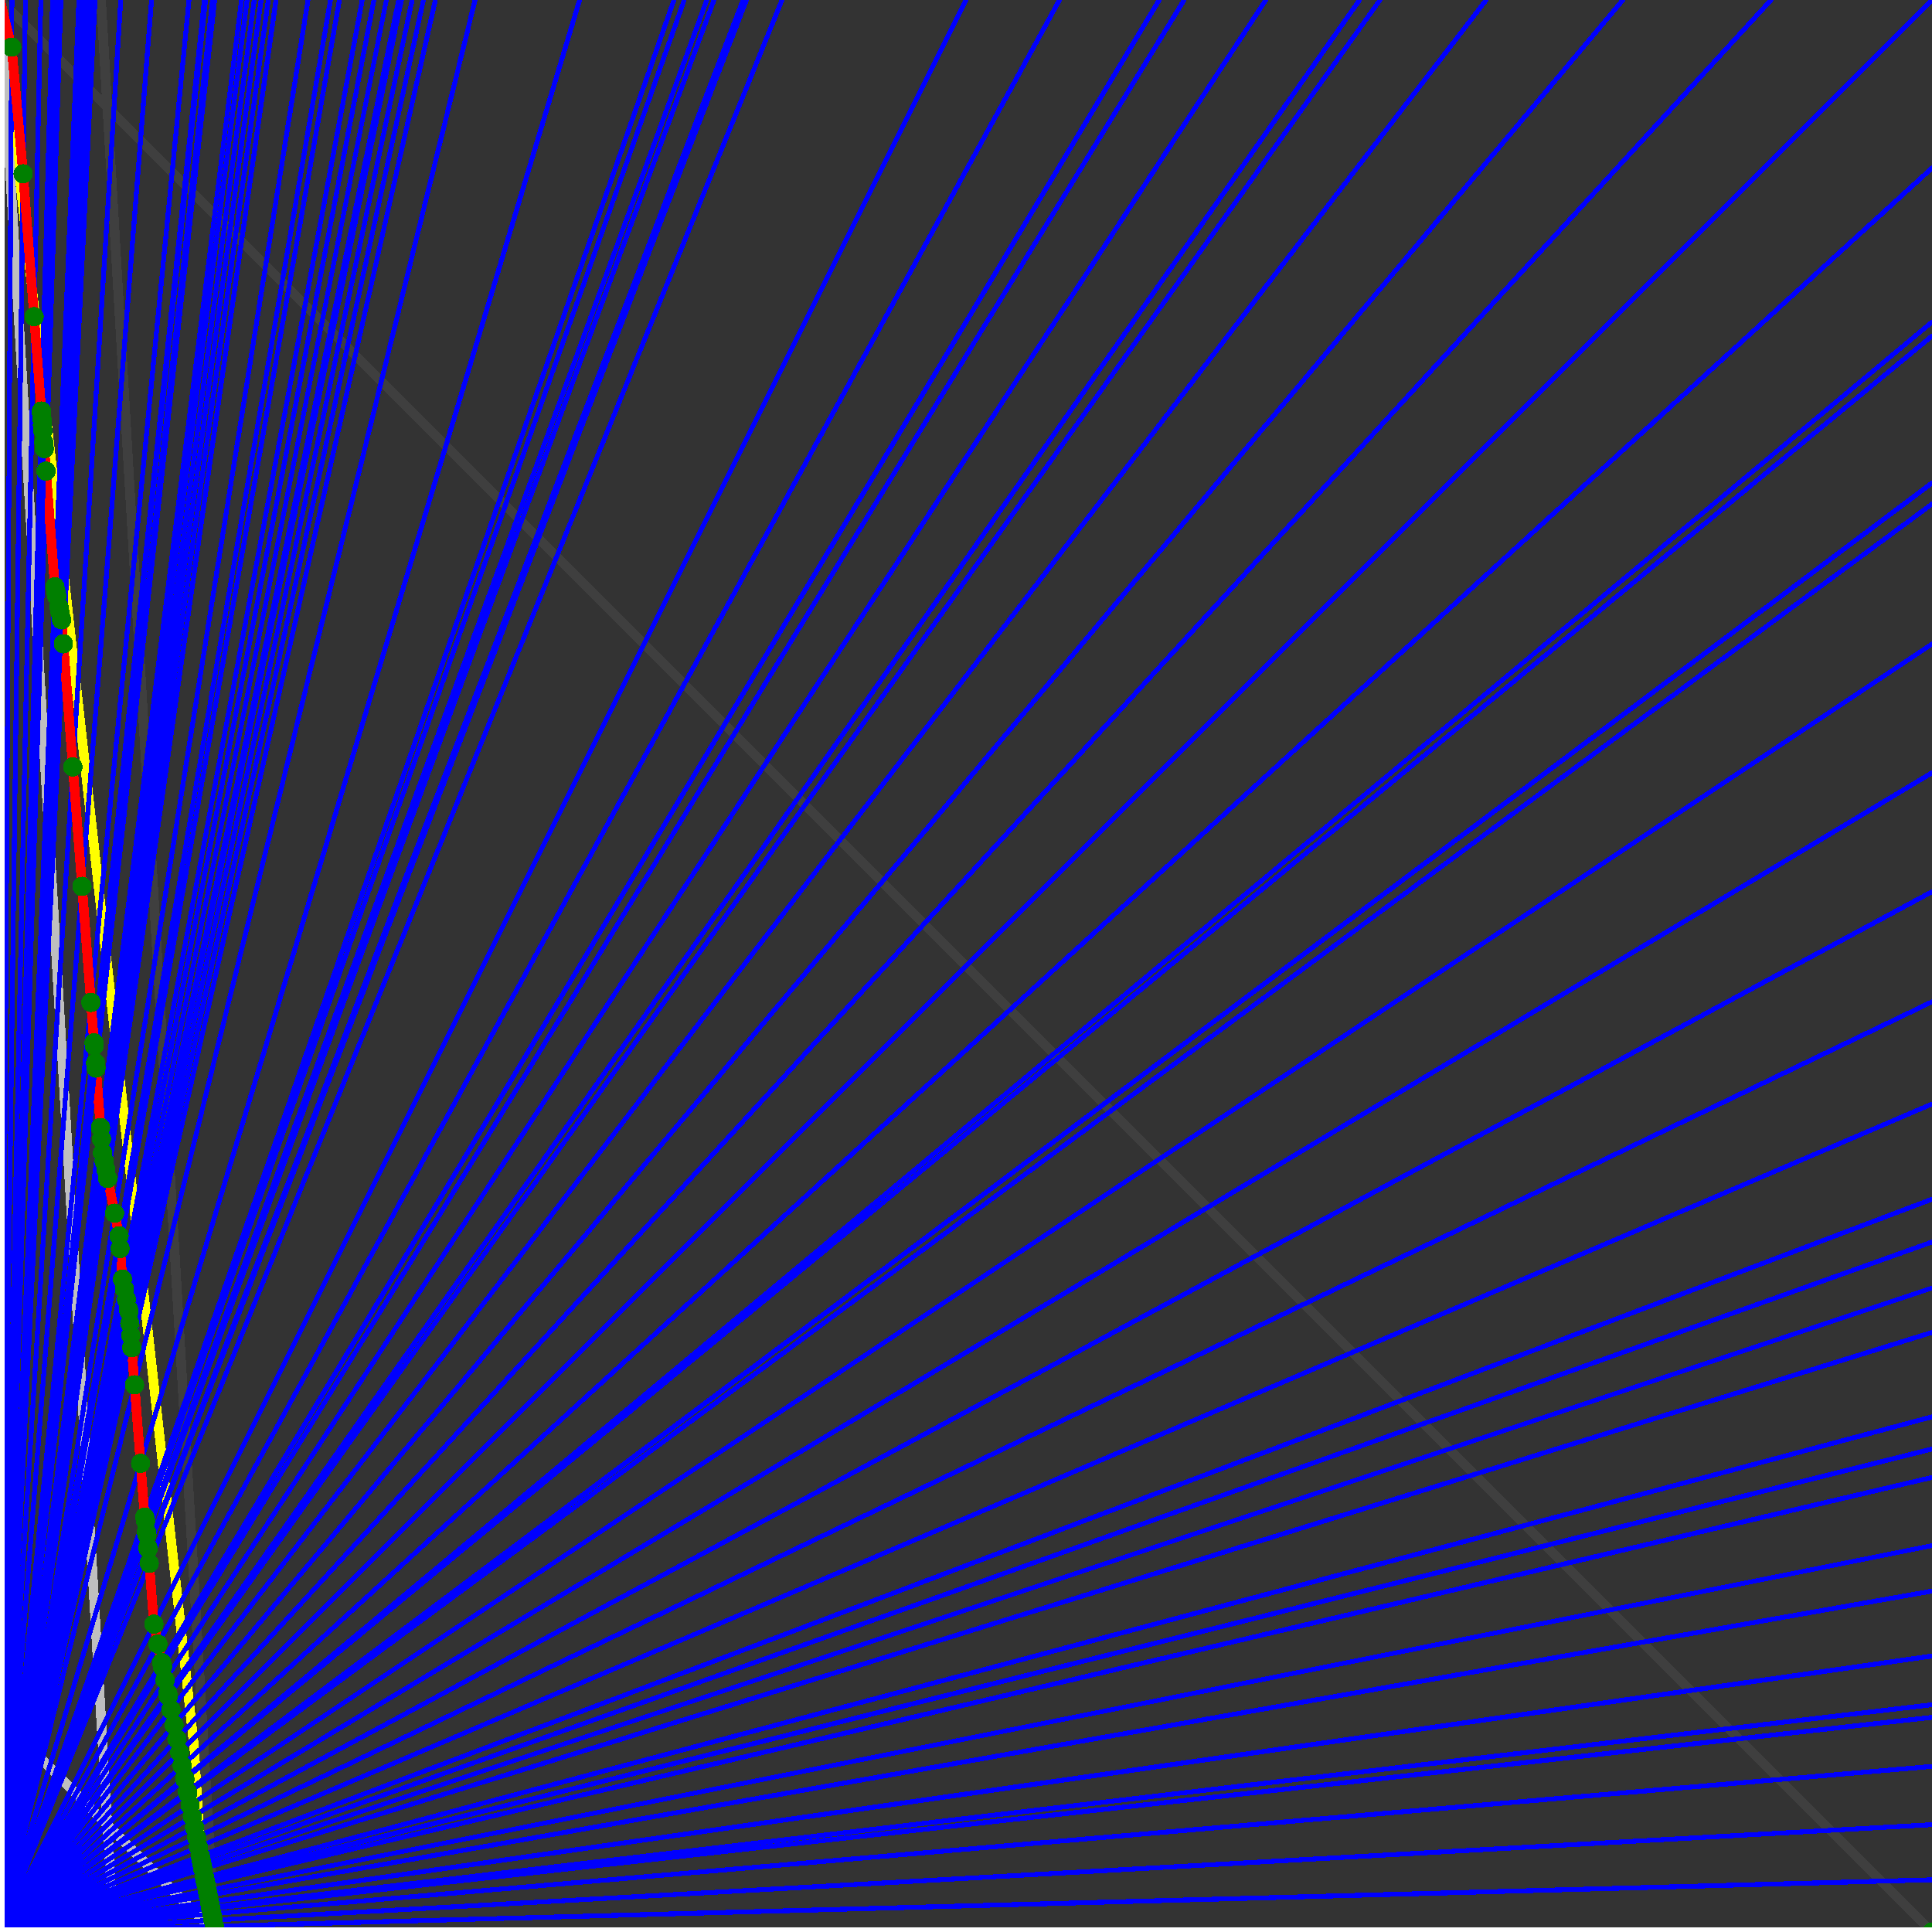 <svg xmlns="http://www.w3.org/2000/svg" version="1.1" width = "750" height = "750" viewBox = "0 0 750 750"  shape-rendering="crispEdges">
<rect x="0" y="0" width="750" height="750" fill="#333333" stroke="none"/>
<path stroke-linejoin="round" stroke-linecap="round" stroke="rgb(255,255,0)" stroke-width="3.75" fill="none" d="M 83.333 750 L 0 0 " />
<path stroke-linejoin="round" stroke-linecap="round" stroke="rgb(63,63,63)" stroke-width="3.75" fill="none" d="M 0 0 L 750 750 M 83.333 750 L 39.216 0 " />
<path stroke-linejoin="round" stroke-linecap="round" stroke="rgb(191,191,191)" stroke-width="3.75" fill="none" d="M 0 666.667 L 83.333 750 M 0 0 L 44.118 750 " />
<path stroke-linejoin="round" stroke-linecap="round" stroke="rgb(0,0,255)" stroke-width="1.875" fill="none" d="M 0 750 L 750 729.73 " />
<path stroke-linejoin="round" stroke-linecap="round" stroke="rgb(255,0,0)" stroke-width="3.75" fill="none" d="M 83.201 747.751 L 83.333 750 " />
<path stroke-linejoin="round" stroke-linecap="round" stroke="rgb(0,0,255)" stroke-width="1.875" fill="none" d="M 0 750 L 750 708.333 " />
<path stroke-linejoin="round" stroke-linecap="round" stroke="rgb(255,0,0)" stroke-width="3.75" fill="none" d="M 82.732 745.404 L 83.201 747.751 " />
<path stroke-linejoin="round" stroke-linecap="round" stroke="rgb(0,0,255)" stroke-width="1.875" fill="none" d="M 0 750 L 750 685.714 " />
<path stroke-linejoin="round" stroke-linecap="round" stroke="rgb(255,0,0)" stroke-width="3.75" fill="none" d="M 82.241 742.951 L 82.732 745.404 " />
<path stroke-linejoin="round" stroke-linecap="round" stroke="rgb(0,0,255)" stroke-width="1.875" fill="none" d="M 0 750 L 750 666.667 " />
<path stroke-linejoin="round" stroke-linecap="round" stroke="rgb(255,0,0)" stroke-width="3.75" fill="none" d="M 81.832 740.907 L 82.241 742.951 " />
<path stroke-linejoin="round" stroke-linecap="round" stroke="rgb(0,0,255)" stroke-width="1.875" fill="none" d="M 0 750 L 750 661.765 " />
<path stroke-linejoin="round" stroke-linecap="round" stroke="rgb(255,0,0)" stroke-width="3.75" fill="none" d="M 81.728 740.385 L 81.832 740.907 " />
<path stroke-linejoin="round" stroke-linecap="round" stroke="rgb(0,0,255)" stroke-width="1.875" fill="none" d="M 0 750 L 750 642.857 " />
<path stroke-linejoin="round" stroke-linecap="round" stroke="rgb(255,0,0)" stroke-width="3.75" fill="none" d="M 81.327 738.382 L 81.728 740.385 " />
<path stroke-linejoin="round" stroke-linecap="round" stroke="rgb(0,0,255)" stroke-width="1.875" fill="none" d="M 0 750 L 750 617.647 " />
<path stroke-linejoin="round" stroke-linecap="round" stroke="rgb(255,0,0)" stroke-width="3.75" fill="none" d="M 80.799 735.741 L 81.327 738.382 " />
<path stroke-linejoin="round" stroke-linecap="round" stroke="rgb(0,0,255)" stroke-width="1.875" fill="none" d="M 0 750 L 750 600 " />
<path stroke-linejoin="round" stroke-linecap="round" stroke="rgb(255,0,0)" stroke-width="3.75" fill="none" d="M 80.433 733.913 L 80.799 735.741 " />
<path stroke-linejoin="round" stroke-linecap="round" stroke="rgb(0,0,255)" stroke-width="1.875" fill="none" d="M 0 750 L 750 573.529 " />
<path stroke-linejoin="round" stroke-linecap="round" stroke="rgb(255,0,0)" stroke-width="3.75" fill="none" d="M 79.891 731.202 L 80.433 733.913 " />
<path stroke-linejoin="round" stroke-linecap="round" stroke="rgb(0,0,255)" stroke-width="1.875" fill="none" d="M 0 750 L 750 562.5 " />
<path stroke-linejoin="round" stroke-linecap="round" stroke="rgb(255,0,0)" stroke-width="3.75" fill="none" d="M 79.667 730.083 L 79.891 731.202 " />
<path stroke-linejoin="round" stroke-linecap="round" stroke="rgb(0,0,255)" stroke-width="1.875" fill="none" d="M 0 750 L 750 550 " />
<path stroke-linejoin="round" stroke-linecap="round" stroke="rgb(255,0,0)" stroke-width="3.75" fill="none" d="M 79.415 728.823 L 79.667 730.083 " />
<path stroke-linejoin="round" stroke-linecap="round" stroke="rgb(0,0,255)" stroke-width="1.875" fill="none" d="M 0 750 L 750 517.241 " />
<path stroke-linejoin="round" stroke-linecap="round" stroke="rgb(255,0,0)" stroke-width="3.75" fill="none" d="M 78.762 725.557 L 79.415 728.823 " />
<path stroke-linejoin="round" stroke-linecap="round" stroke="rgb(0,0,255)" stroke-width="1.875" fill="none" d="M 0 750 L 750 500 " />
<path stroke-linejoin="round" stroke-linecap="round" stroke="rgb(255,0,0)" stroke-width="3.75" fill="none" d="M 78.423 723.859 L 78.762 725.557 " />
<path stroke-linejoin="round" stroke-linecap="round" stroke="rgb(0,0,255)" stroke-width="1.875" fill="none" d="M 0 750 L 750 482.143 " />
<path stroke-linejoin="round" stroke-linecap="round" stroke="rgb(255,0,0)" stroke-width="3.75" fill="none" d="M 78.074 722.116 L 78.423 723.859 " />
<path stroke-linejoin="round" stroke-linecap="round" stroke="rgb(0,0,255)" stroke-width="1.875" fill="none" d="M 0 750 L 750 465.517 " />
<path stroke-linejoin="round" stroke-linecap="round" stroke="rgb(255,0,0)" stroke-width="3.75" fill="none" d="M 77.752 720.508 L 78.074 722.116 " />
<path stroke-linejoin="round" stroke-linecap="round" stroke="rgb(0,0,255)" stroke-width="1.875" fill="none" d="M 0 750 L 750 428.571 " />
<path stroke-linejoin="round" stroke-linecap="round" stroke="rgb(255,0,0)" stroke-width="3.75" fill="none" d="M 77.047 716.98 L 77.752 720.508 " />
<path stroke-linejoin="round" stroke-linecap="round" stroke="rgb(0,0,255)" stroke-width="1.875" fill="none" d="M 0 750 L 750 388.889 " />
<path stroke-linejoin="round" stroke-linecap="round" stroke="rgb(255,0,0)" stroke-width="3.75" fill="none" d="M 76.303 713.261 L 77.047 716.98 " />
<path stroke-linejoin="round" stroke-linecap="round" stroke="rgb(0,0,255)" stroke-width="1.875" fill="none" d="M 0 750 L 750 346.154 " />
<path stroke-linejoin="round" stroke-linecap="round" stroke="rgb(255,0,0)" stroke-width="3.75" fill="none" d="M 75.518 709.336 L 76.303 713.262 " />
<path stroke-linejoin="round" stroke-linecap="round" stroke="rgb(0,0,255)" stroke-width="1.875" fill="none" d="M 0 750 L 750 300 " />
<path stroke-linejoin="round" stroke-linecap="round" stroke="rgb(255,0,0)" stroke-width="3.75" fill="none" d="M 74.688 705.187 L 75.518 709.336 " />
<path stroke-linejoin="round" stroke-linecap="round" stroke="rgb(0,0,255)" stroke-width="1.875" fill="none" d="M 0 750 L 750 250 " />
<path stroke-linejoin="round" stroke-linecap="round" stroke="rgb(255,0,0)" stroke-width="3.75" fill="none" d="M 73.81 700.794 L 74.688 705.187 " />
<path stroke-linejoin="round" stroke-linecap="round" stroke="rgb(0,0,255)" stroke-width="1.875" fill="none" d="M 0 750 L 750 195.652 " />
<path stroke-linejoin="round" stroke-linecap="round" stroke="rgb(255,0,0)" stroke-width="3.75" fill="none" d="M 72.878 696.134 L 73.81 700.794 " />
<path stroke-linejoin="round" stroke-linecap="round" stroke="rgb(0,0,255)" stroke-width="1.875" fill="none" d="M 0 750 L 750 187.5 " />
<path stroke-linejoin="round" stroke-linecap="round" stroke="rgb(255,0,0)" stroke-width="3.75" fill="none" d="M 72.74 695.445 L 72.878 696.134 " />
<path stroke-linejoin="round" stroke-linecap="round" stroke="rgb(0,0,255)" stroke-width="1.875" fill="none" d="M 0 750 L 750 130.435 " />
<path stroke-linejoin="round" stroke-linecap="round" stroke="rgb(255,0,0)" stroke-width="3.75" fill="none" d="M 71.79 690.695 L 72.74 695.445 " />
<path stroke-linejoin="round" stroke-linecap="round" stroke="rgb(0,0,255)" stroke-width="1.875" fill="none" d="M 0 750 L 750 125 " />
<path stroke-linejoin="round" stroke-linecap="round" stroke="rgb(255,0,0)" stroke-width="3.75" fill="none" d="M 71.701 690.249 L 71.79 690.695 " />
<path stroke-linejoin="round" stroke-linecap="round" stroke="rgb(0,0,255)" stroke-width="1.875" fill="none" d="M 0 750 L 750 65.217 " />
<path stroke-linejoin="round" stroke-linecap="round" stroke="rgb(255,0,0)" stroke-width="3.75" fill="none" d="M 70.734 685.417 L 71.701 690.249 " />
<path stroke-linejoin="round" stroke-linecap="round" stroke="rgb(0,0,255)" stroke-width="1.875" fill="none" d="M 0 750 L 750 0 " />
<path stroke-linejoin="round" stroke-linecap="round" stroke="rgb(255,0,0)" stroke-width="3.75" fill="none" d="M 69.709 680.291 L 70.734 685.417 " />
<path stroke-linejoin="round" stroke-linecap="round" stroke="rgb(0,0,255)" stroke-width="1.875" fill="none" d="M 0 750 L 687.5 0 " />
<path stroke-linejoin="round" stroke-linecap="round" stroke="rgb(255,0,0)" stroke-width="3.75" fill="none" d="M 68.669 675.089 L 69.709 680.291 " />
<path stroke-linejoin="round" stroke-linecap="round" stroke="rgb(0,0,255)" stroke-width="1.875" fill="none" d="M 0 750 L 630 0 " />
<path stroke-linejoin="round" stroke-linecap="round" stroke="rgb(255,0,0)" stroke-width="3.75" fill="none" d="M 67.564 669.567 L 68.669 675.089 " />
<path stroke-linejoin="round" stroke-linecap="round" stroke="rgb(0,0,255)" stroke-width="1.875" fill="none" d="M 0 750 L 576.923 0 " />
<path stroke-linejoin="round" stroke-linecap="round" stroke="rgb(255,0,0)" stroke-width="3.75" fill="none" d="M 66.39 663.694 L 67.564 669.567 " />
<path stroke-linejoin="round" stroke-linecap="round" stroke="rgb(0,0,255)" stroke-width="1.875" fill="none" d="M 0 750 L 535.714 0 " />
<path stroke-linejoin="round" stroke-linecap="round" stroke="rgb(255,0,0)" stroke-width="3.75" fill="none" d="M 65.352 658.507 L 66.39 663.694 " />
<path stroke-linejoin="round" stroke-linecap="round" stroke="rgb(0,0,255)" stroke-width="1.875" fill="none" d="M 0 750 L 527.778 0 " />
<path stroke-linejoin="round" stroke-linecap="round" stroke="rgb(255,0,0)" stroke-width="3.75" fill="none" d="M 65.138 657.436 L 65.352 658.507 " />
<path stroke-linejoin="round" stroke-linecap="round" stroke="rgb(0,0,255)" stroke-width="1.875" fill="none" d="M 0 750 L 491.379 0 " />
<path stroke-linejoin="round" stroke-linecap="round" stroke="rgb(255,0,0)" stroke-width="3.75" fill="none" d="M 64.087 652.183 L 65.138 657.436 " />
<path stroke-linejoin="round" stroke-linecap="round" stroke="rgb(0,0,255)" stroke-width="1.875" fill="none" d="M 0 750 L 459.677 0 " />
<path stroke-linejoin="round" stroke-linecap="round" stroke="rgb(255,0,0)" stroke-width="3.75" fill="none" d="M 63.07 647.096 L 64.087 652.183 " />
<path stroke-linejoin="round" stroke-linecap="round" stroke="rgb(0,0,255)" stroke-width="1.875" fill="none" d="M 0 750 L 450 0 " />
<path stroke-linejoin="round" stroke-linecap="round" stroke="rgb(255,0,0)" stroke-width="3.75" fill="none" d="M 62.738 645.437 L 63.07 647.096 " />
<path stroke-linejoin="round" stroke-linecap="round" stroke="rgb(0,0,255)" stroke-width="1.875" fill="none" d="M 0 750 L 411.29 0 " />
<path stroke-linejoin="round" stroke-linecap="round" stroke="rgb(255,0,0)" stroke-width="3.75" fill="none" d="M 61.296 638.225 L 62.738 645.437 " />
<path stroke-linejoin="round" stroke-linecap="round" stroke="rgb(0,0,255)" stroke-width="1.875" fill="none" d="M 0 750 L 375 0 " />
<path stroke-linejoin="round" stroke-linecap="round" stroke="rgb(255,0,0)" stroke-width="3.75" fill="none" d="M 59.751 630.499 L 61.296 638.225 " />
<path stroke-linejoin="round" stroke-linecap="round" stroke="rgb(0,0,255)" stroke-width="1.875" fill="none" d="M 0 750 L 303.571 0 " />
<path stroke-linejoin="round" stroke-linecap="round" stroke="rgb(255,0,0)" stroke-width="3.75" fill="none" d="M 57.933 606.871 L 59.751 630.499 " />
<path stroke-linejoin="round" stroke-linecap="round" stroke="rgb(0,0,255)" stroke-width="1.875" fill="none" d="M 0 750 L 289.773 0 " />
<path stroke-linejoin="round" stroke-linecap="round" stroke="rgb(255,0,0)" stroke-width="3.75" fill="none" d="M 57.496 601.187 L 57.933 606.871 " />
<path stroke-linejoin="round" stroke-linecap="round" stroke="rgb(0,0,255)" stroke-width="1.875" fill="none" d="M 0 750 L 288.462 0 " />
<path stroke-linejoin="round" stroke-linecap="round" stroke="rgb(255,0,0)" stroke-width="3.75" fill="none" d="M 57.407 600.742 L 57.496 601.187 " />
<path stroke-linejoin="round" stroke-linecap="round" stroke="rgb(0,0,255)" stroke-width="1.875" fill="none" d="M 0 750 L 277.174 0 " />
<path stroke-linejoin="round" stroke-linecap="round" stroke="rgb(255,0,0)" stroke-width="3.75" fill="none" d="M 57.02 595.711 L 57.407 600.742 " />
<path stroke-linejoin="round" stroke-linecap="round" stroke="rgb(0,0,255)" stroke-width="1.875" fill="none" d="M 0 750 L 274.39 0 " />
<path stroke-linejoin="round" stroke-linecap="round" stroke="rgb(255,0,0)" stroke-width="3.75" fill="none" d="M 56.817 594.699 L 57.02 595.711 " />
<path stroke-linejoin="round" stroke-linecap="round" stroke="rgb(0,0,255)" stroke-width="1.875" fill="none" d="M 0 750 L 265.625 0 " />
<path stroke-linejoin="round" stroke-linecap="round" stroke="rgb(255,0,0)" stroke-width="3.75" fill="none" d="M 56.494 590.489 L 56.817 594.699 " />
<path stroke-linejoin="round" stroke-linecap="round" stroke="rgb(0,0,255)" stroke-width="1.875" fill="none" d="M 0 750 L 261.628 0 " />
<path stroke-linejoin="round" stroke-linecap="round" stroke="rgb(255,0,0)" stroke-width="3.75" fill="none" d="M 56.184 588.94 L 56.494 590.489 " />
<path stroke-linejoin="round" stroke-linecap="round" stroke="rgb(0,0,255)" stroke-width="1.875" fill="none" d="M 0 750 L 225 0 " />
<path stroke-linejoin="round" stroke-linecap="round" stroke="rgb(255,0,0)" stroke-width="3.75" fill="none" d="M 54.579 568.072 L 56.184 588.94 " />
<path stroke-linejoin="round" stroke-linecap="round" stroke="rgb(0,0,255)" stroke-width="1.875" fill="none" d="M 0 750 L 184.426 0 " />
<path stroke-linejoin="round" stroke-linecap="round" stroke="rgb(255,0,0)" stroke-width="3.75" fill="none" d="M 52.233 537.584 L 54.579 568.072 " />
<path stroke-linejoin="round" stroke-linecap="round" stroke="rgb(0,0,255)" stroke-width="1.875" fill="none" d="M 0 750 L 169.014 0 " />
<path stroke-linejoin="round" stroke-linecap="round" stroke="rgb(255,0,0)" stroke-width="3.75" fill="none" d="M 51.123 523.144 L 52.233 537.584 " />
<path stroke-linejoin="round" stroke-linecap="round" stroke="rgb(0,0,255)" stroke-width="1.875" fill="none" d="M 0 750 L 164.384 0 " />
<path stroke-linejoin="round" stroke-linecap="round" stroke="rgb(255,0,0)" stroke-width="3.75" fill="none" d="M 50.759 518.414 L 51.123 523.144 " />
<path stroke-linejoin="round" stroke-linecap="round" stroke="rgb(0,0,255)" stroke-width="1.875" fill="none" d="M 0 750 L 160 0 " />
<path stroke-linejoin="round" stroke-linecap="round" stroke="rgb(255,0,0)" stroke-width="3.75" fill="none" d="M 50.4 513.75 L 50.759 518.414 " />
<path stroke-linejoin="round" stroke-linecap="round" stroke="rgb(0,0,255)" stroke-width="1.875" fill="none" d="M 0 750 L 155.844 0 " />
<path stroke-linejoin="round" stroke-linecap="round" stroke="rgb(255,0,0)" stroke-width="3.75" fill="none" d="M 50.046 509.152 L 50.4 513.75 " />
<path stroke-linejoin="round" stroke-linecap="round" stroke="rgb(0,0,255)" stroke-width="1.875" fill="none" d="M 0 750 L 154.762 0 " />
<path stroke-linejoin="round" stroke-linecap="round" stroke="rgb(255,0,0)" stroke-width="3.75" fill="none" d="M 49.875 508.297 L 50.046 509.152 " />
<path stroke-linejoin="round" stroke-linecap="round" stroke="rgb(0,0,255)" stroke-width="1.875" fill="none" d="M 0 750 L 150 0 " />
<path stroke-linejoin="round" stroke-linecap="round" stroke="rgb(255,0,0)" stroke-width="3.75" fill="none" d="M 49.108 504.46 L 49.875 508.297 " />
<path stroke-linejoin="round" stroke-linecap="round" stroke="rgb(0,0,255)" stroke-width="1.875" fill="none" d="M 0 750 L 145.161 0 " />
<path stroke-linejoin="round" stroke-linecap="round" stroke="rgb(255,0,0)" stroke-width="3.75" fill="none" d="M 48.303 500.435 L 49.108 504.46 " />
<path stroke-linejoin="round" stroke-linecap="round" stroke="rgb(0,0,255)" stroke-width="1.875" fill="none" d="M 0 750 L 140.625 0 " />
<path stroke-linejoin="round" stroke-linecap="round" stroke="rgb(255,0,0)" stroke-width="3.75" fill="none" d="M 47.524 496.54 L 48.303 500.435 " />
<path stroke-linejoin="round" stroke-linecap="round" stroke="rgb(0,0,255)" stroke-width="1.875" fill="none" d="M 0 750 L 131.757 0 " />
<path stroke-linejoin="round" stroke-linecap="round" stroke="rgb(255,0,0)" stroke-width="3.75" fill="none" d="M 46.611 484.675 L 47.524 496.54 " />
<path stroke-linejoin="round" stroke-linecap="round" stroke="rgb(0,0,255)" stroke-width="1.875" fill="none" d="M 0 750 L 128.289 0 " />
<path stroke-linejoin="round" stroke-linecap="round" stroke="rgb(255,0,0)" stroke-width="3.75" fill="none" d="M 46.231 479.729 L 46.611 484.675 " />
<path stroke-linejoin="round" stroke-linecap="round" stroke="rgb(0,0,255)" stroke-width="1.875" fill="none" d="M 0 750 L 119.565 0 " />
<path stroke-linejoin="round" stroke-linecap="round" stroke="rgb(255,0,0)" stroke-width="3.75" fill="none" d="M 44.481 470.982 L 46.231 479.729 " />
<path stroke-linejoin="round" stroke-linecap="round" stroke="rgb(0,0,255)" stroke-width="1.875" fill="none" d="M 0 750 L 107.143 0 " />
<path stroke-linejoin="round" stroke-linecap="round" stroke="rgb(255,0,0)" stroke-width="3.75" fill="none" d="M 41.785 457.502 L 44.481 470.982 " />
<path stroke-linejoin="round" stroke-linecap="round" stroke="rgb(0,0,255)" stroke-width="1.875" fill="none" d="M 0 750 L 104.167 0 " />
<path stroke-linejoin="round" stroke-linecap="round" stroke="rgb(255,0,0)" stroke-width="3.75" fill="none" d="M 41.1 454.077 L 41.785 457.502 " />
<path stroke-linejoin="round" stroke-linecap="round" stroke="rgb(0,0,255)" stroke-width="1.875" fill="none" d="M 0 750 L 101.351 0 " />
<path stroke-linejoin="round" stroke-linecap="round" stroke="rgb(255,0,0)" stroke-width="3.75" fill="none" d="M 40.437 450.763 L 41.1 454.077 " />
<path stroke-linejoin="round" stroke-linecap="round" stroke="rgb(0,0,255)" stroke-width="1.875" fill="none" d="M 0 750 L 98.684 0 " />
<path stroke-linejoin="round" stroke-linecap="round" stroke="rgb(255,0,0)" stroke-width="3.75" fill="none" d="M 39.796 447.554 L 40.437 450.763 " />
<path stroke-linejoin="round" stroke-linecap="round" stroke="rgb(0,0,255)" stroke-width="1.875" fill="none" d="M 0 750 L 95.93 0 " />
<path stroke-linejoin="round" stroke-linecap="round" stroke="rgb(255,0,0)" stroke-width="3.75" fill="none" d="M 39.379 442.132 L 39.796 447.554 " />
<path stroke-linejoin="round" stroke-linecap="round" stroke="rgb(0,0,255)" stroke-width="1.875" fill="none" d="M 0 750 L 93.75 0 " />
<path stroke-linejoin="round" stroke-linecap="round" stroke="rgb(255,0,0)" stroke-width="3.75" fill="none" d="M 39.038 437.699 L 39.379 442.132 " />
<path stroke-linejoin="round" stroke-linecap="round" stroke="rgb(0,0,255)" stroke-width="1.875" fill="none" d="M 0 750 L 83.333 0 " />
<path stroke-linejoin="round" stroke-linecap="round" stroke="rgb(255,0,0)" stroke-width="3.75" fill="none" d="M 37.263 414.632 L 39.038 437.699 " />
<path stroke-linejoin="round" stroke-linecap="round" stroke="rgb(0,0,255)" stroke-width="1.875" fill="none" d="M 0 750 L 82.5 0 " />
<path stroke-linejoin="round" stroke-linecap="round" stroke="rgb(255,0,0)" stroke-width="3.75" fill="none" d="M 37.11 412.638 L 37.263 414.632 " />
<path stroke-linejoin="round" stroke-linecap="round" stroke="rgb(0,0,255)" stroke-width="1.875" fill="none" d="M 0 750 L 79.787 0 " />
<path stroke-linejoin="round" stroke-linecap="round" stroke="rgb(255,0,0)" stroke-width="3.75" fill="none" d="M 36.598 405.981 L 37.11 412.638 " />
<path stroke-linejoin="round" stroke-linecap="round" stroke="rgb(0,0,255)" stroke-width="1.875" fill="none" d="M 0 750 L 79.327 0 " />
<path stroke-linejoin="round" stroke-linecap="round" stroke="rgb(255,0,0)" stroke-width="3.75" fill="none" d="M 36.509 404.826 L 36.598 405.981 " />
<path stroke-linejoin="round" stroke-linecap="round" stroke="rgb(0,0,255)" stroke-width="1.875" fill="none" d="M 0 750 L 73.37 0 " />
<path stroke-linejoin="round" stroke-linecap="round" stroke="rgb(255,0,0)" stroke-width="3.75" fill="none" d="M 35.302 389.136 L 36.509 404.826 " />
<path stroke-linejoin="round" stroke-linecap="round" stroke="rgb(0,0,255)" stroke-width="1.875" fill="none" d="M 0 750 L 58.824 0 " />
<path stroke-linejoin="round" stroke-linecap="round" stroke="rgb(255,0,0)" stroke-width="3.75" fill="none" d="M 31.836 344.085 L 35.302 389.136 " />
<path stroke-linejoin="round" stroke-linecap="round" stroke="rgb(0,0,255)" stroke-width="1.875" fill="none" d="M 0 750 L 46.875 0 " />
<path stroke-linejoin="round" stroke-linecap="round" stroke="rgb(255,0,0)" stroke-width="3.75" fill="none" d="M 28.269 297.703 L 31.836 344.085 " />
<path stroke-linejoin="round" stroke-linecap="round" stroke="rgb(0,0,255)" stroke-width="1.875" fill="none" d="M 0 750 L 36.885 0 " />
<path stroke-linejoin="round" stroke-linecap="round" stroke="rgb(255,0,0)" stroke-width="3.75" fill="none" d="M 24.594 249.929 L 28.269 297.703 " />
<path stroke-linejoin="round" stroke-linecap="round" stroke="rgb(0,0,255)" stroke-width="1.875" fill="none" d="M 0 750 L 35.156 0 " />
<path stroke-linejoin="round" stroke-linecap="round" stroke="rgb(255,0,0)" stroke-width="3.75" fill="none" d="M 23.877 240.617 L 24.594 249.929 " />
<path stroke-linejoin="round" stroke-linecap="round" stroke="rgb(0,0,255)" stroke-width="1.875" fill="none" d="M 0 750 L 34.884 0 " />
<path stroke-linejoin="round" stroke-linecap="round" stroke="rgb(255,0,0)" stroke-width="3.75" fill="none" d="M 23.727 239.866 L 23.877 240.617 " />
<path stroke-linejoin="round" stroke-linecap="round" stroke="rgb(0,0,255)" stroke-width="1.875" fill="none" d="M 0 750 L 34.091 0 " />
<path stroke-linejoin="round" stroke-linecap="round" stroke="rgb(255,0,0)" stroke-width="3.75" fill="none" d="M 23.288 237.669 L 23.727 239.866 " />
<path stroke-linejoin="round" stroke-linecap="round" stroke="rgb(0,0,255)" stroke-width="1.875" fill="none" d="M 0 750 L 33.333 0 " />
<path stroke-linejoin="round" stroke-linecap="round" stroke="rgb(255,0,0)" stroke-width="3.75" fill="none" d="M 22.864 235.552 L 23.288 237.669 " />
<path stroke-linejoin="round" stroke-linecap="round" stroke="rgb(0,0,255)" stroke-width="1.875" fill="none" d="M 0 750 L 31.915 0 " />
<path stroke-linejoin="round" stroke-linecap="round" stroke="rgb(255,0,0)" stroke-width="3.75" fill="none" d="M 22.062 231.54 L 22.864 235.552 " />
<path stroke-linejoin="round" stroke-linecap="round" stroke="rgb(0,0,255)" stroke-width="1.875" fill="none" d="M 0 750 L 31.25 0 " />
<path stroke-linejoin="round" stroke-linecap="round" stroke="rgb(255,0,0)" stroke-width="3.75" fill="none" d="M 21.682 229.639 L 22.062 231.54 " />
<path stroke-linejoin="round" stroke-linecap="round" stroke="rgb(0,0,255)" stroke-width="1.875" fill="none" d="M 0 750 L 30.612 0 " />
<path stroke-linejoin="round" stroke-linecap="round" stroke="rgb(255,0,0)" stroke-width="3.75" fill="none" d="M 21.314 227.801 L 21.682 229.639 " />
<path stroke-linejoin="round" stroke-linecap="round" stroke="rgb(0,0,255)" stroke-width="1.875" fill="none" d="M 0 750 L 23.622 0 " />
<path stroke-linejoin="round" stroke-linecap="round" stroke="rgb(255,0,0)" stroke-width="3.75" fill="none" d="M 17.861 182.91 L 21.314 227.801 " />
<path stroke-linejoin="round" stroke-linecap="round" stroke="rgb(0,0,255)" stroke-width="1.875" fill="none" d="M 0 750 L 22.388 0 " />
<path stroke-linejoin="round" stroke-linecap="round" stroke="rgb(255,0,0)" stroke-width="3.75" fill="none" d="M 17.189 174.172 L 17.861 182.91 " />
<path stroke-linejoin="round" stroke-linecap="round" stroke="rgb(0,0,255)" stroke-width="1.875" fill="none" d="M 0 750 L 22.059 0 " />
<path stroke-linejoin="round" stroke-linecap="round" stroke="rgb(255,0,0)" stroke-width="3.75" fill="none" d="M 17.006 171.795 L 17.189 174.172 " />
<path stroke-linejoin="round" stroke-linecap="round" stroke="rgb(0,0,255)" stroke-width="1.875" fill="none" d="M 0 750 L 21.429 0 " />
<path stroke-linejoin="round" stroke-linecap="round" stroke="rgb(255,0,0)" stroke-width="3.75" fill="none" d="M 16.652 167.189 L 17.006 171.795 " />
<path stroke-linejoin="round" stroke-linecap="round" stroke="rgb(0,0,255)" stroke-width="1.875" fill="none" d="M 0 750 L 21.127 0 " />
<path stroke-linejoin="round" stroke-linecap="round" stroke="rgb(255,0,0)" stroke-width="3.75" fill="none" d="M 16.48 164.957 L 16.652 167.189 " />
<path stroke-linejoin="round" stroke-linecap="round" stroke="rgb(0,0,255)" stroke-width="1.875" fill="none" d="M 0 750 L 20.833 0 " />
<path stroke-linejoin="round" stroke-linecap="round" stroke="rgb(255,0,0)" stroke-width="3.75" fill="none" d="M 16.312 162.771 L 16.48 164.957 " />
<path stroke-linejoin="round" stroke-linecap="round" stroke="rgb(0,0,255)" stroke-width="1.875" fill="none" d="M 0 750 L 20.548 0 " />
<path stroke-linejoin="round" stroke-linecap="round" stroke="rgb(255,0,0)" stroke-width="3.75" fill="none" d="M 16.147 160.629 L 16.312 162.771 " />
<path stroke-linejoin="round" stroke-linecap="round" stroke="rgb(0,0,255)" stroke-width="1.875" fill="none" d="M 0 750 L 20.408 0 " />
<path stroke-linejoin="round" stroke-linecap="round" stroke="rgb(255,0,0)" stroke-width="3.75" fill="none" d="M 16.066 159.574 L 16.147 160.629 " />
<path stroke-linejoin="round" stroke-linecap="round" stroke="rgb(0,0,255)" stroke-width="1.875" fill="none" d="M 0 750 L 15.845 0 " />
<path stroke-linejoin="round" stroke-linecap="round" stroke="rgb(255,0,0)" stroke-width="3.75" fill="none" d="M 13.248 122.938 L 16.066 159.574 " />
<path stroke-linejoin="round" stroke-linecap="round" stroke="rgb(0,0,255)" stroke-width="1.875" fill="none" d="M 0 750 L 9.868 0 " />
<path stroke-linejoin="round" stroke-linecap="round" stroke="rgb(255,0,0)" stroke-width="3.75" fill="none" d="M 8.981 67.465 L 13.248 122.938 " />
<path stroke-linejoin="round" stroke-linecap="round" stroke="rgb(0,0,255)" stroke-width="1.875" fill="none" d="M 0 750 L 4.63 0 " />
<path stroke-linejoin="round" stroke-linecap="round" stroke="rgb(255,0,0)" stroke-width="3.75" fill="none" d="M 4.517 18.291 L 8.981 67.465 " />
<path stroke-linejoin="round" stroke-linecap="round" stroke="rgb(0,0,255)" stroke-width="1.875" fill="none" d="M 0 750 L 0 0 " />
<path stroke-linejoin="round" stroke-linecap="round" stroke="rgb(255,0,0)" stroke-width="3.75" fill="none" d="M 0 0 L 4.517 18.291 " />
<circle cx="83.201" cy="747.751" r="3.75" style="fill:rgb(0,127,0);stroke-width:1" /><circle cx="82.732" cy="745.404" r="3.75" style="fill:rgb(0,127,0);stroke-width:1" /><circle cx="82.241" cy="742.951" r="3.75" style="fill:rgb(0,127,0);stroke-width:1" /><circle cx="81.832" cy="740.908" r="3.75" style="fill:rgb(0,127,0);stroke-width:1" /><circle cx="81.728" cy="740.385" r="3.75" style="fill:rgb(0,127,0);stroke-width:1" /><circle cx="81.327" cy="738.382" r="3.75" style="fill:rgb(0,127,0);stroke-width:1" /><circle cx="80.799" cy="735.741" r="3.75" style="fill:rgb(0,127,0);stroke-width:1" /><circle cx="80.433" cy="733.913" r="3.75" style="fill:rgb(0,127,0);stroke-width:1" /><circle cx="79.891" cy="731.202" r="3.75" style="fill:rgb(0,127,0);stroke-width:1" /><circle cx="79.667" cy="730.083" r="3.75" style="fill:rgb(0,127,0);stroke-width:1" /><circle cx="79.415" cy="728.823" r="3.75" style="fill:rgb(0,127,0);stroke-width:1" /><circle cx="78.762" cy="725.557" r="3.75" style="fill:rgb(0,127,0);stroke-width:1" /><circle cx="78.423" cy="723.859" r="3.75" style="fill:rgb(0,127,0);stroke-width:1" /><circle cx="78.074" cy="722.116" r="3.75" style="fill:rgb(0,127,0);stroke-width:1" /><circle cx="77.752" cy="720.508" r="3.75" style="fill:rgb(0,127,0);stroke-width:1" /><circle cx="77.047" cy="716.98" r="3.75" style="fill:rgb(0,127,0);stroke-width:1" /><circle cx="76.303" cy="713.261" r="3.75" style="fill:rgb(0,127,0);stroke-width:1" /><circle cx="75.518" cy="709.336" r="3.75" style="fill:rgb(0,127,0);stroke-width:1" /><circle cx="74.688" cy="705.187" r="3.75" style="fill:rgb(0,127,0);stroke-width:1" /><circle cx="73.81" cy="700.794" r="3.75" style="fill:rgb(0,127,0);stroke-width:1" /><circle cx="72.878" cy="696.134" r="3.75" style="fill:rgb(0,127,0);stroke-width:1" /><circle cx="72.74" cy="695.445" r="3.75" style="fill:rgb(0,127,0);stroke-width:1" /><circle cx="71.79" cy="690.695" r="3.75" style="fill:rgb(0,127,0);stroke-width:1" /><circle cx="71.701" cy="690.249" r="3.75" style="fill:rgb(0,127,0);stroke-width:1" /><circle cx="70.734" cy="685.417" r="3.75" style="fill:rgb(0,127,0);stroke-width:1" /><circle cx="69.709" cy="680.291" r="3.75" style="fill:rgb(0,127,0);stroke-width:1" /><circle cx="68.669" cy="675.089" r="3.75" style="fill:rgb(0,127,0);stroke-width:1" /><circle cx="67.564" cy="669.567" r="3.75" style="fill:rgb(0,127,0);stroke-width:1" /><circle cx="66.39" cy="663.694" r="3.75" style="fill:rgb(0,127,0);stroke-width:1" /><circle cx="65.352" cy="658.507" r="3.75" style="fill:rgb(0,127,0);stroke-width:1" /><circle cx="65.138" cy="657.436" r="3.75" style="fill:rgb(0,127,0);stroke-width:1" /><circle cx="64.087" cy="652.183" r="3.75" style="fill:rgb(0,127,0);stroke-width:1" /><circle cx="63.07" cy="647.096" r="3.75" style="fill:rgb(0,127,0);stroke-width:1" /><circle cx="62.738" cy="645.437" r="3.75" style="fill:rgb(0,127,0);stroke-width:1" /><circle cx="61.296" cy="638.225" r="3.75" style="fill:rgb(0,127,0);stroke-width:1" /><circle cx="59.751" cy="630.499" r="3.75" style="fill:rgb(0,127,0);stroke-width:1" /><circle cx="57.933" cy="606.871" r="3.75" style="fill:rgb(0,127,0);stroke-width:1" /><circle cx="57.496" cy="601.187" r="3.75" style="fill:rgb(0,127,0);stroke-width:1" /><circle cx="57.407" cy="600.742" r="3.75" style="fill:rgb(0,127,0);stroke-width:1" /><circle cx="57.02" cy="595.711" r="3.75" style="fill:rgb(0,127,0);stroke-width:1" /><circle cx="56.817" cy="594.699" r="3.75" style="fill:rgb(0,127,0);stroke-width:1" /><circle cx="56.494" cy="590.489" r="3.75" style="fill:rgb(0,127,0);stroke-width:1" /><circle cx="56.184" cy="588.94" r="3.75" style="fill:rgb(0,127,0);stroke-width:1" /><circle cx="54.579" cy="568.072" r="3.75" style="fill:rgb(0,127,0);stroke-width:1" /><circle cx="52.233" cy="537.584" r="3.75" style="fill:rgb(0,127,0);stroke-width:1" /><circle cx="51.123" cy="523.144" r="3.75" style="fill:rgb(0,127,0);stroke-width:1" /><circle cx="50.759" cy="518.414" r="3.75" style="fill:rgb(0,127,0);stroke-width:1" /><circle cx="50.4" cy="513.75" r="3.75" style="fill:rgb(0,127,0);stroke-width:1" /><circle cx="50.046" cy="509.152" r="3.75" style="fill:rgb(0,127,0);stroke-width:1" /><circle cx="49.875" cy="508.297" r="3.75" style="fill:rgb(0,127,0);stroke-width:1" /><circle cx="49.108" cy="504.46" r="3.75" style="fill:rgb(0,127,0);stroke-width:1" /><circle cx="48.303" cy="500.435" r="3.75" style="fill:rgb(0,127,0);stroke-width:1" /><circle cx="47.524" cy="496.54" r="3.75" style="fill:rgb(0,127,0);stroke-width:1" /><circle cx="46.611" cy="484.675" r="3.75" style="fill:rgb(0,127,0);stroke-width:1" /><circle cx="46.231" cy="479.729" r="3.75" style="fill:rgb(0,127,0);stroke-width:1" /><circle cx="44.481" cy="470.982" r="3.75" style="fill:rgb(0,127,0);stroke-width:1" /><circle cx="41.785" cy="457.502" r="3.75" style="fill:rgb(0,127,0);stroke-width:1" /><circle cx="41.1" cy="454.077" r="3.75" style="fill:rgb(0,127,0);stroke-width:1" /><circle cx="40.437" cy="450.763" r="3.75" style="fill:rgb(0,127,0);stroke-width:1" /><circle cx="39.796" cy="447.554" r="3.75" style="fill:rgb(0,127,0);stroke-width:1" /><circle cx="39.379" cy="442.132" r="3.75" style="fill:rgb(0,127,0);stroke-width:1" /><circle cx="39.038" cy="437.699" r="3.75" style="fill:rgb(0,127,0);stroke-width:1" /><circle cx="37.263" cy="414.632" r="3.75" style="fill:rgb(0,127,0);stroke-width:1" /><circle cx="37.11" cy="412.638" r="3.75" style="fill:rgb(0,127,0);stroke-width:1" /><circle cx="36.598" cy="405.981" r="3.75" style="fill:rgb(0,127,0);stroke-width:1" /><circle cx="36.509" cy="404.826" r="3.75" style="fill:rgb(0,127,0);stroke-width:1" /><circle cx="35.302" cy="389.136" r="3.75" style="fill:rgb(0,127,0);stroke-width:1" /><circle cx="31.836" cy="344.085" r="3.75" style="fill:rgb(0,127,0);stroke-width:1" /><circle cx="28.269" cy="297.703" r="3.75" style="fill:rgb(0,127,0);stroke-width:1" /><circle cx="24.594" cy="249.929" r="3.75" style="fill:rgb(0,127,0);stroke-width:1" /><circle cx="23.877" cy="240.617" r="3.75" style="fill:rgb(0,127,0);stroke-width:1" /><circle cx="23.727" cy="239.866" r="3.75" style="fill:rgb(0,127,0);stroke-width:1" /><circle cx="23.288" cy="237.669" r="3.75" style="fill:rgb(0,127,0);stroke-width:1" /><circle cx="22.864" cy="235.552" r="3.75" style="fill:rgb(0,127,0);stroke-width:1" /><circle cx="22.062" cy="231.54" r="3.75" style="fill:rgb(0,127,0);stroke-width:1" /><circle cx="21.682" cy="229.639" r="3.75" style="fill:rgb(0,127,0);stroke-width:1" /><circle cx="21.314" cy="227.801" r="3.75" style="fill:rgb(0,127,0);stroke-width:1" /><circle cx="17.861" cy="182.91" r="3.75" style="fill:rgb(0,127,0);stroke-width:1" /><circle cx="17.189" cy="174.172" r="3.75" style="fill:rgb(0,127,0);stroke-width:1" /><circle cx="17.006" cy="171.795" r="3.75" style="fill:rgb(0,127,0);stroke-width:1" /><circle cx="16.652" cy="167.189" r="3.75" style="fill:rgb(0,127,0);stroke-width:1" /><circle cx="16.48" cy="164.957" r="3.75" style="fill:rgb(0,127,0);stroke-width:1" /><circle cx="16.312" cy="162.771" r="3.75" style="fill:rgb(0,127,0);stroke-width:1" /><circle cx="16.147" cy="160.629" r="3.75" style="fill:rgb(0,127,0);stroke-width:1" /><circle cx="16.066" cy="159.574" r="3.75" style="fill:rgb(0,127,0);stroke-width:1" /><circle cx="13.248" cy="122.938" r="3.75" style="fill:rgb(0,127,0);stroke-width:1" /><circle cx="8.981" cy="67.465" r="3.75" style="fill:rgb(0,127,0);stroke-width:1" /><circle cx="4.517" cy="18.291" r="3.75" style="fill:rgb(0,127,0);stroke-width:1" /><circle cx="750" cy="750" r="3.75" style="fill:rgb(0,127,0);stroke-width:1" /><path stroke-linejoin="round" stroke-linecap="round" stroke="rgb(255,255,255)" stroke-width="3.75" fill="none" d="M 0 750 L 750 750 M 0 750 L 0 0 " />

</svg>
